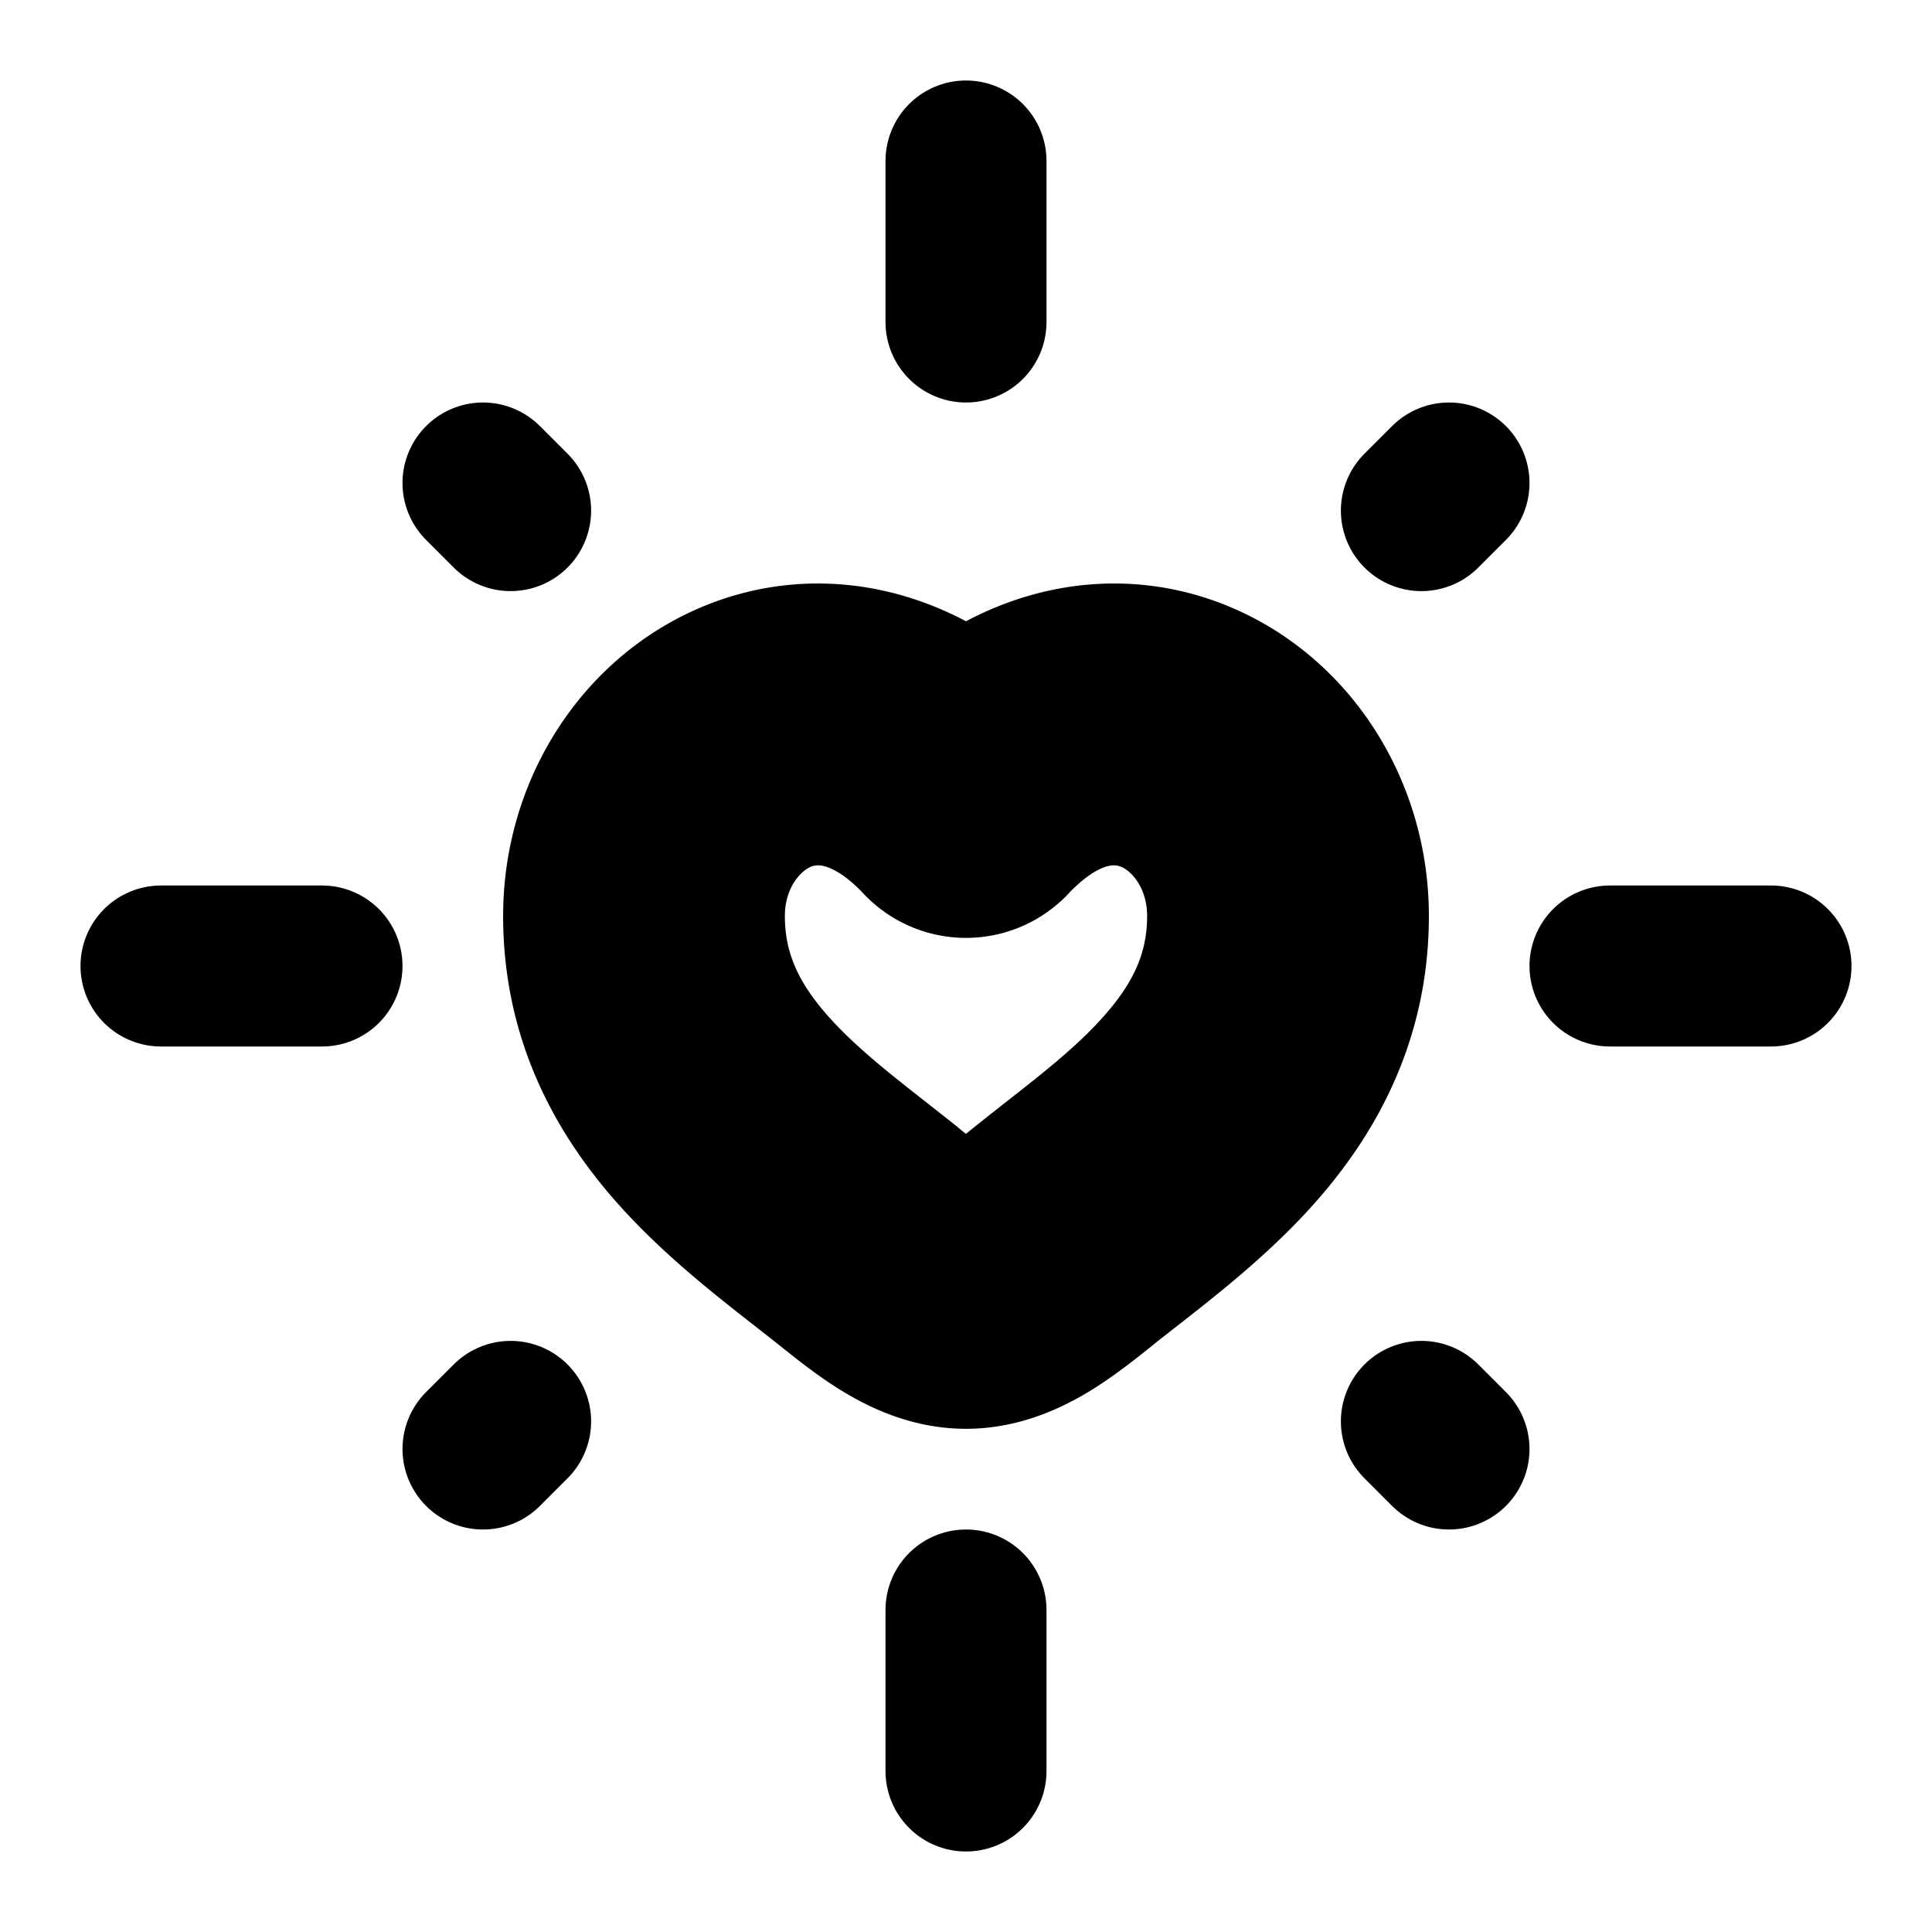 <svg
  xmlns="http://www.w3.org/2000/svg"
  width="24"
  height="24"
  viewBox="0 0 24 24"
  fill="none"
  stroke="currentColor"
  stroke-width="2"
  stroke-linecap="round"
  stroke-linejoin="round"
>
  <path d="m10.785 15.354.469-.585-.47.585ZM12 9.9l-.545.516a.75.75 0 0 0 1.09 0L12 9.9Zm1.215 5.453.47.585-.47-.585Zm-1.961-.585c-.633-.507-1.246-.945-1.738-1.508-.466-.533-.766-1.123-.766-1.881h-1.5c0 1.218.504 2.144 1.136 2.868.607.694 1.385 1.255 1.93 1.691l.938-1.17Zm-2.504-3.39c0-.714.397-1.283.891-1.513.444-.206 1.105-.199 1.814.55l1.09-1.03c-1.091-1.153-2.43-1.394-3.536-.88-1.056.49-1.759 1.611-1.759 2.874h1.5Zm1.566 4.56c.2.16.444.356.7.508.253.15.59.303.984.303v-1.5c-.007 0-.069-.004-.219-.093a4.977 4.977 0 0 1-.527-.388l-.938 1.17Zm3.368 0c.545-.436 1.323-.997 1.93-1.691.632-.723 1.136-1.65 1.136-2.868h-1.5c0 .758-.3 1.348-.766 1.881-.492.563-1.105 1-1.738 1.508l.938 1.17Zm3.066-4.56c0-1.262-.703-2.383-1.759-2.873-1.106-.514-2.445-.273-3.536.88l1.09 1.03c.709-.749 1.37-.756 1.814-.55.494.23.891.799.891 1.514h1.5Zm-4.004 3.39c-.214.172-.378.3-.527.388-.15.089-.212.093-.219.093v1.5c.393 0 .731-.153.985-.303.255-.152.499-.347.7-.508l-.939-1.17Z" />
  <path d="M12 2v2" />
  <path d="M12 20v2" />
  <path d="M2 12h2" />
  <path d="M20 12h2" />
  <path d="m6 18 .343-.343" />
  <path d="M17.657 6.343 18 6" />
  <path d="m18 18-.343-.343" />
  <path d="M6.343 6.343 6 6" />
</svg>
